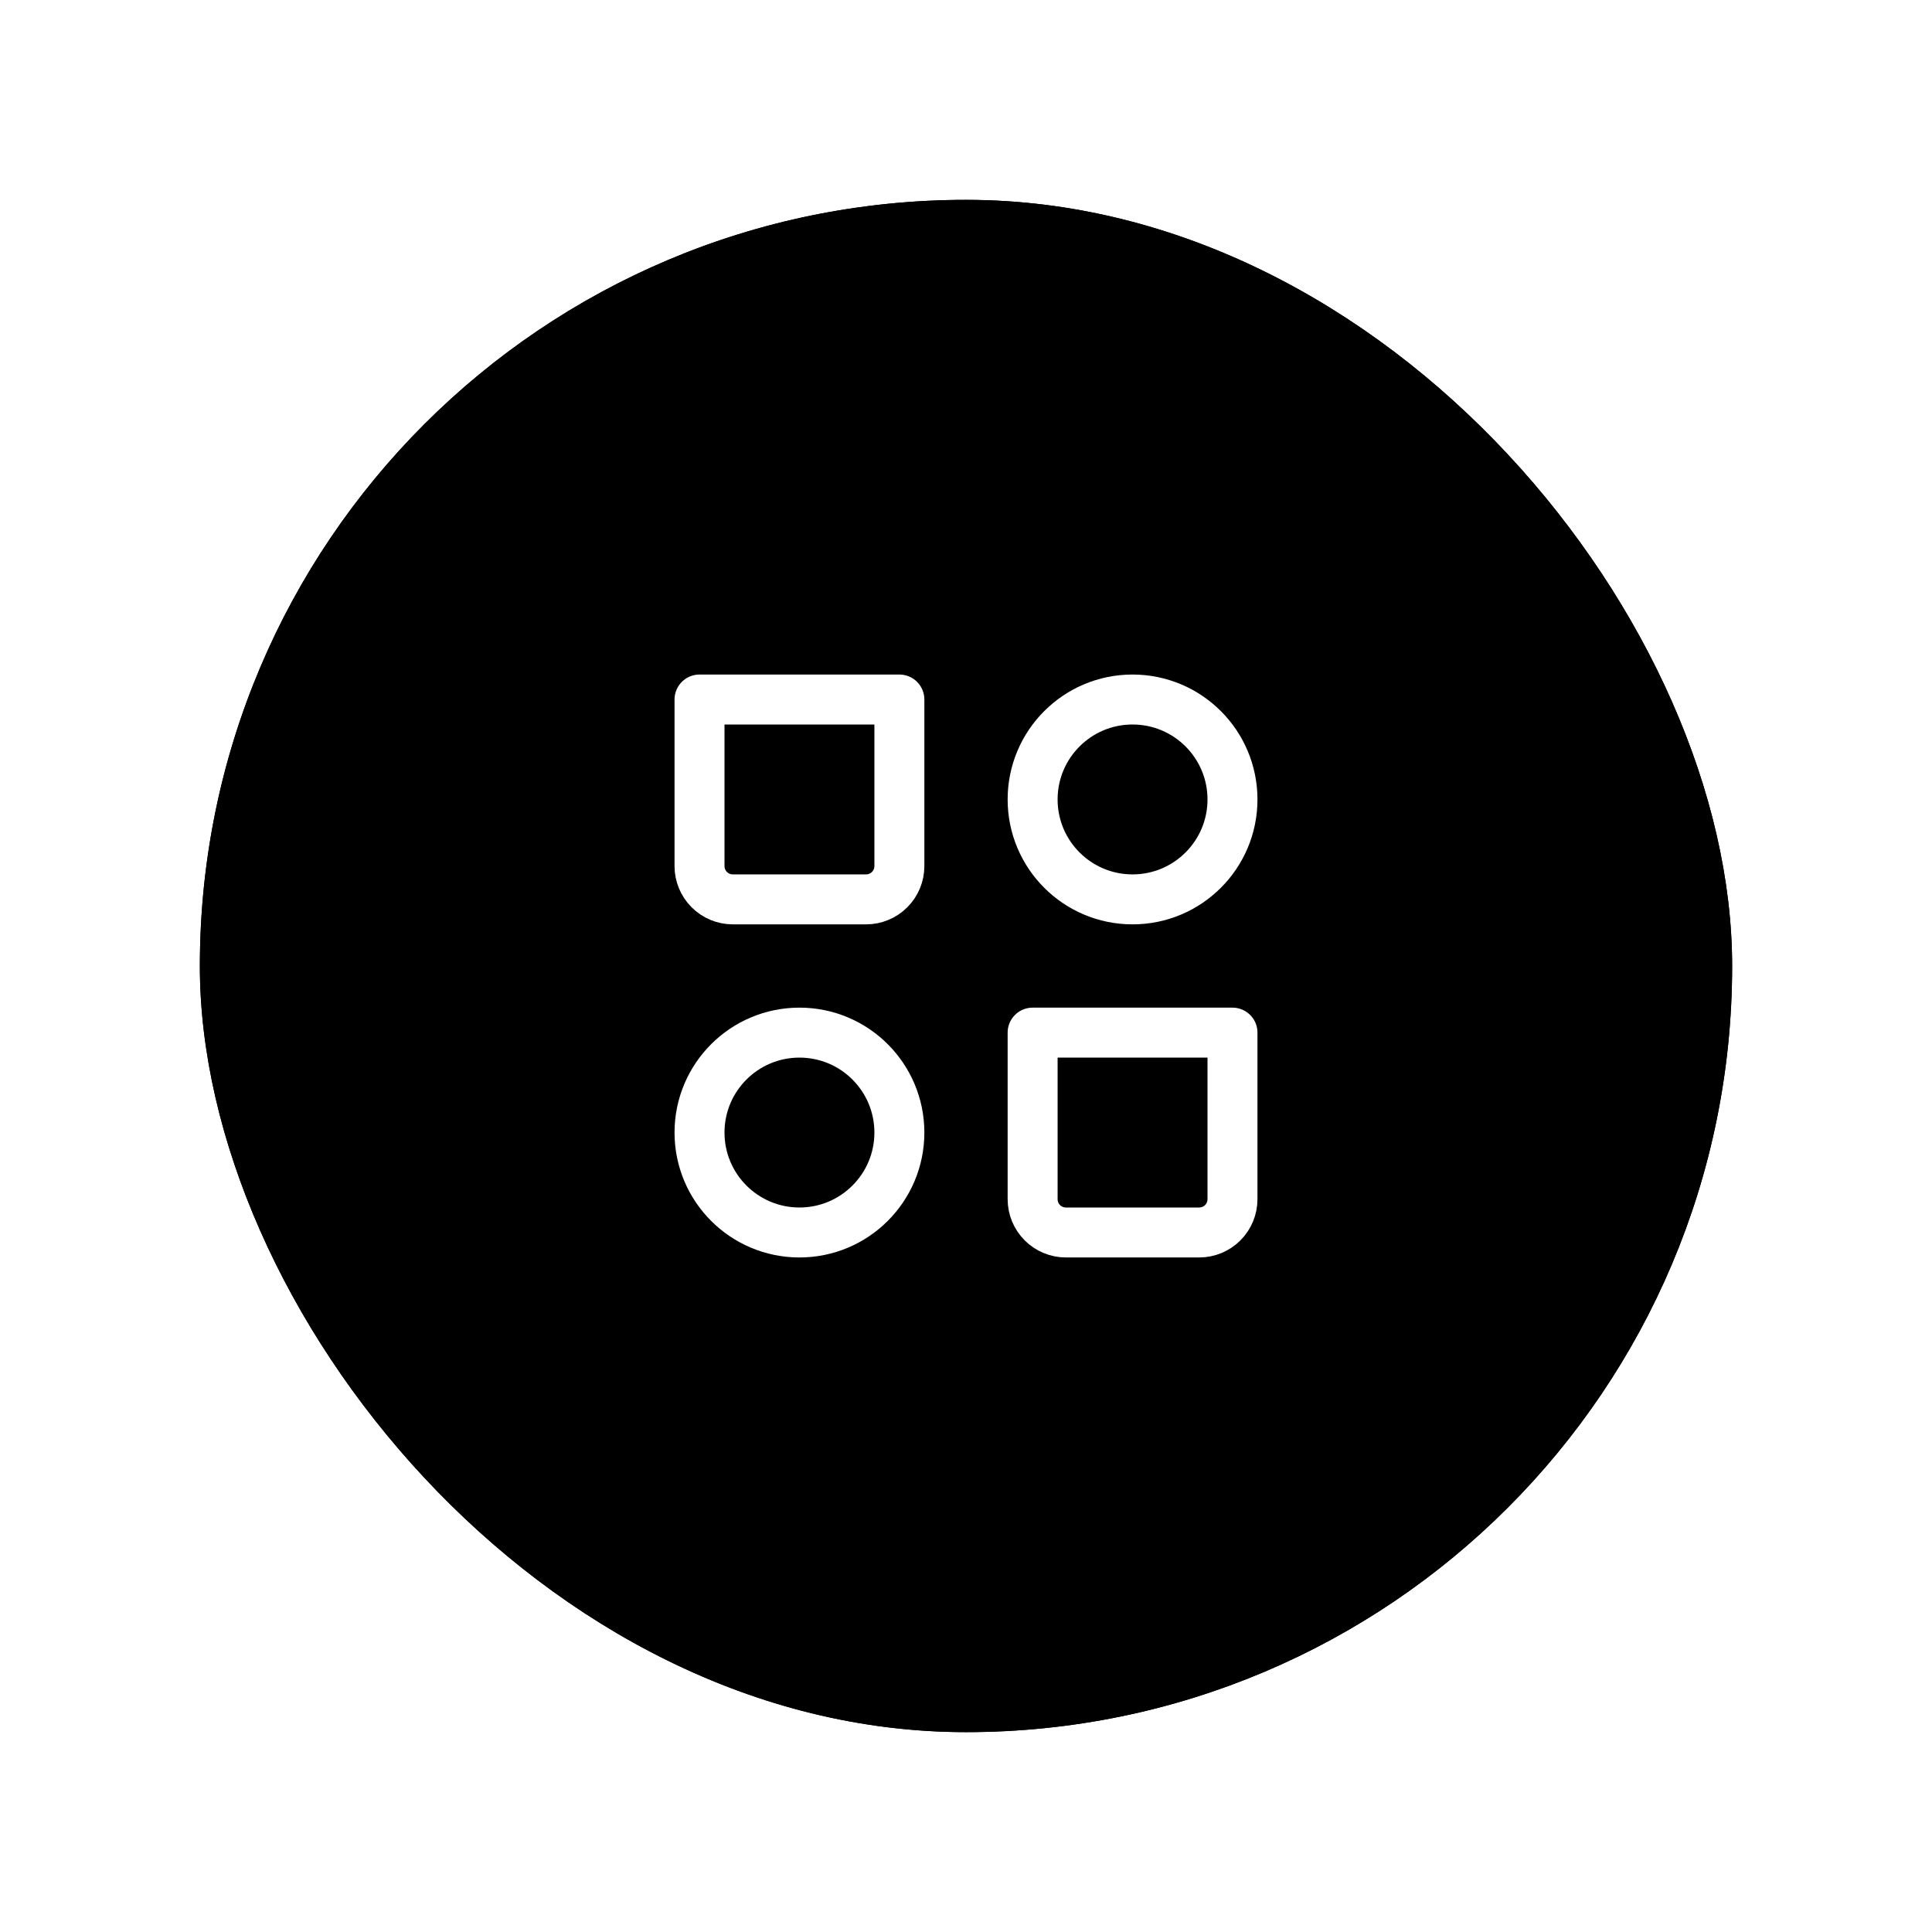 <svg width="58" height="58" viewBox="0 0 58 58" fill="none" xmlns="http://www.w3.org/2000/svg">
<g filter="url(#filter0_f_215_134)">
<rect x="6" y="6" width="46" height="46" rx="23" fill="black"/>
</g>
<rect x="6" y="6" width="46" height="46" rx="23" fill="black"/>
<path d="M34 27C35.657 27 37 25.657 37 24C37 22.343 35.657 21 34 21C32.343 21 31 22.343 31 24C31 25.657 32.343 27 34 27Z" stroke="white" stroke-width="1.5" stroke-linecap="round" stroke-linejoin="round"/>
<path d="M24 37C25.657 37 27 35.657 27 34C27 32.343 25.657 31 24 31C22.343 31 21 32.343 21 34C21 35.657 22.343 37 24 37Z" stroke="white" stroke-width="1.5" stroke-linecap="round" stroke-linejoin="round"/>
<path d="M31 31H37V36C37 36.265 36.895 36.52 36.707 36.707C36.52 36.895 36.265 37 36 37H32C31.735 37 31.48 36.895 31.293 36.707C31.105 36.52 31 36.265 31 36V31ZM21 21H27V26C27 26.265 26.895 26.52 26.707 26.707C26.52 26.895 26.265 27 26 27H22C21.735 27 21.48 26.895 21.293 26.707C21.105 26.52 21 26.265 21 26V21Z" stroke="white" stroke-width="1.5" stroke-linecap="round" stroke-linejoin="round"/>
<defs>
<filter id="filter0_f_215_134" x="0" y="0" width="58" height="58" filterUnits="userSpaceOnUse" color-interpolation-filters="sRGB">
<feFlood flood-opacity="0" result="BackgroundImageFix"/>
<feBlend mode="normal" in="SourceGraphic" in2="BackgroundImageFix" result="shape"/>
<feGaussianBlur stdDeviation="3" result="effect1_foregroundBlur_215_134"/>
</filter>
</defs>
</svg>
